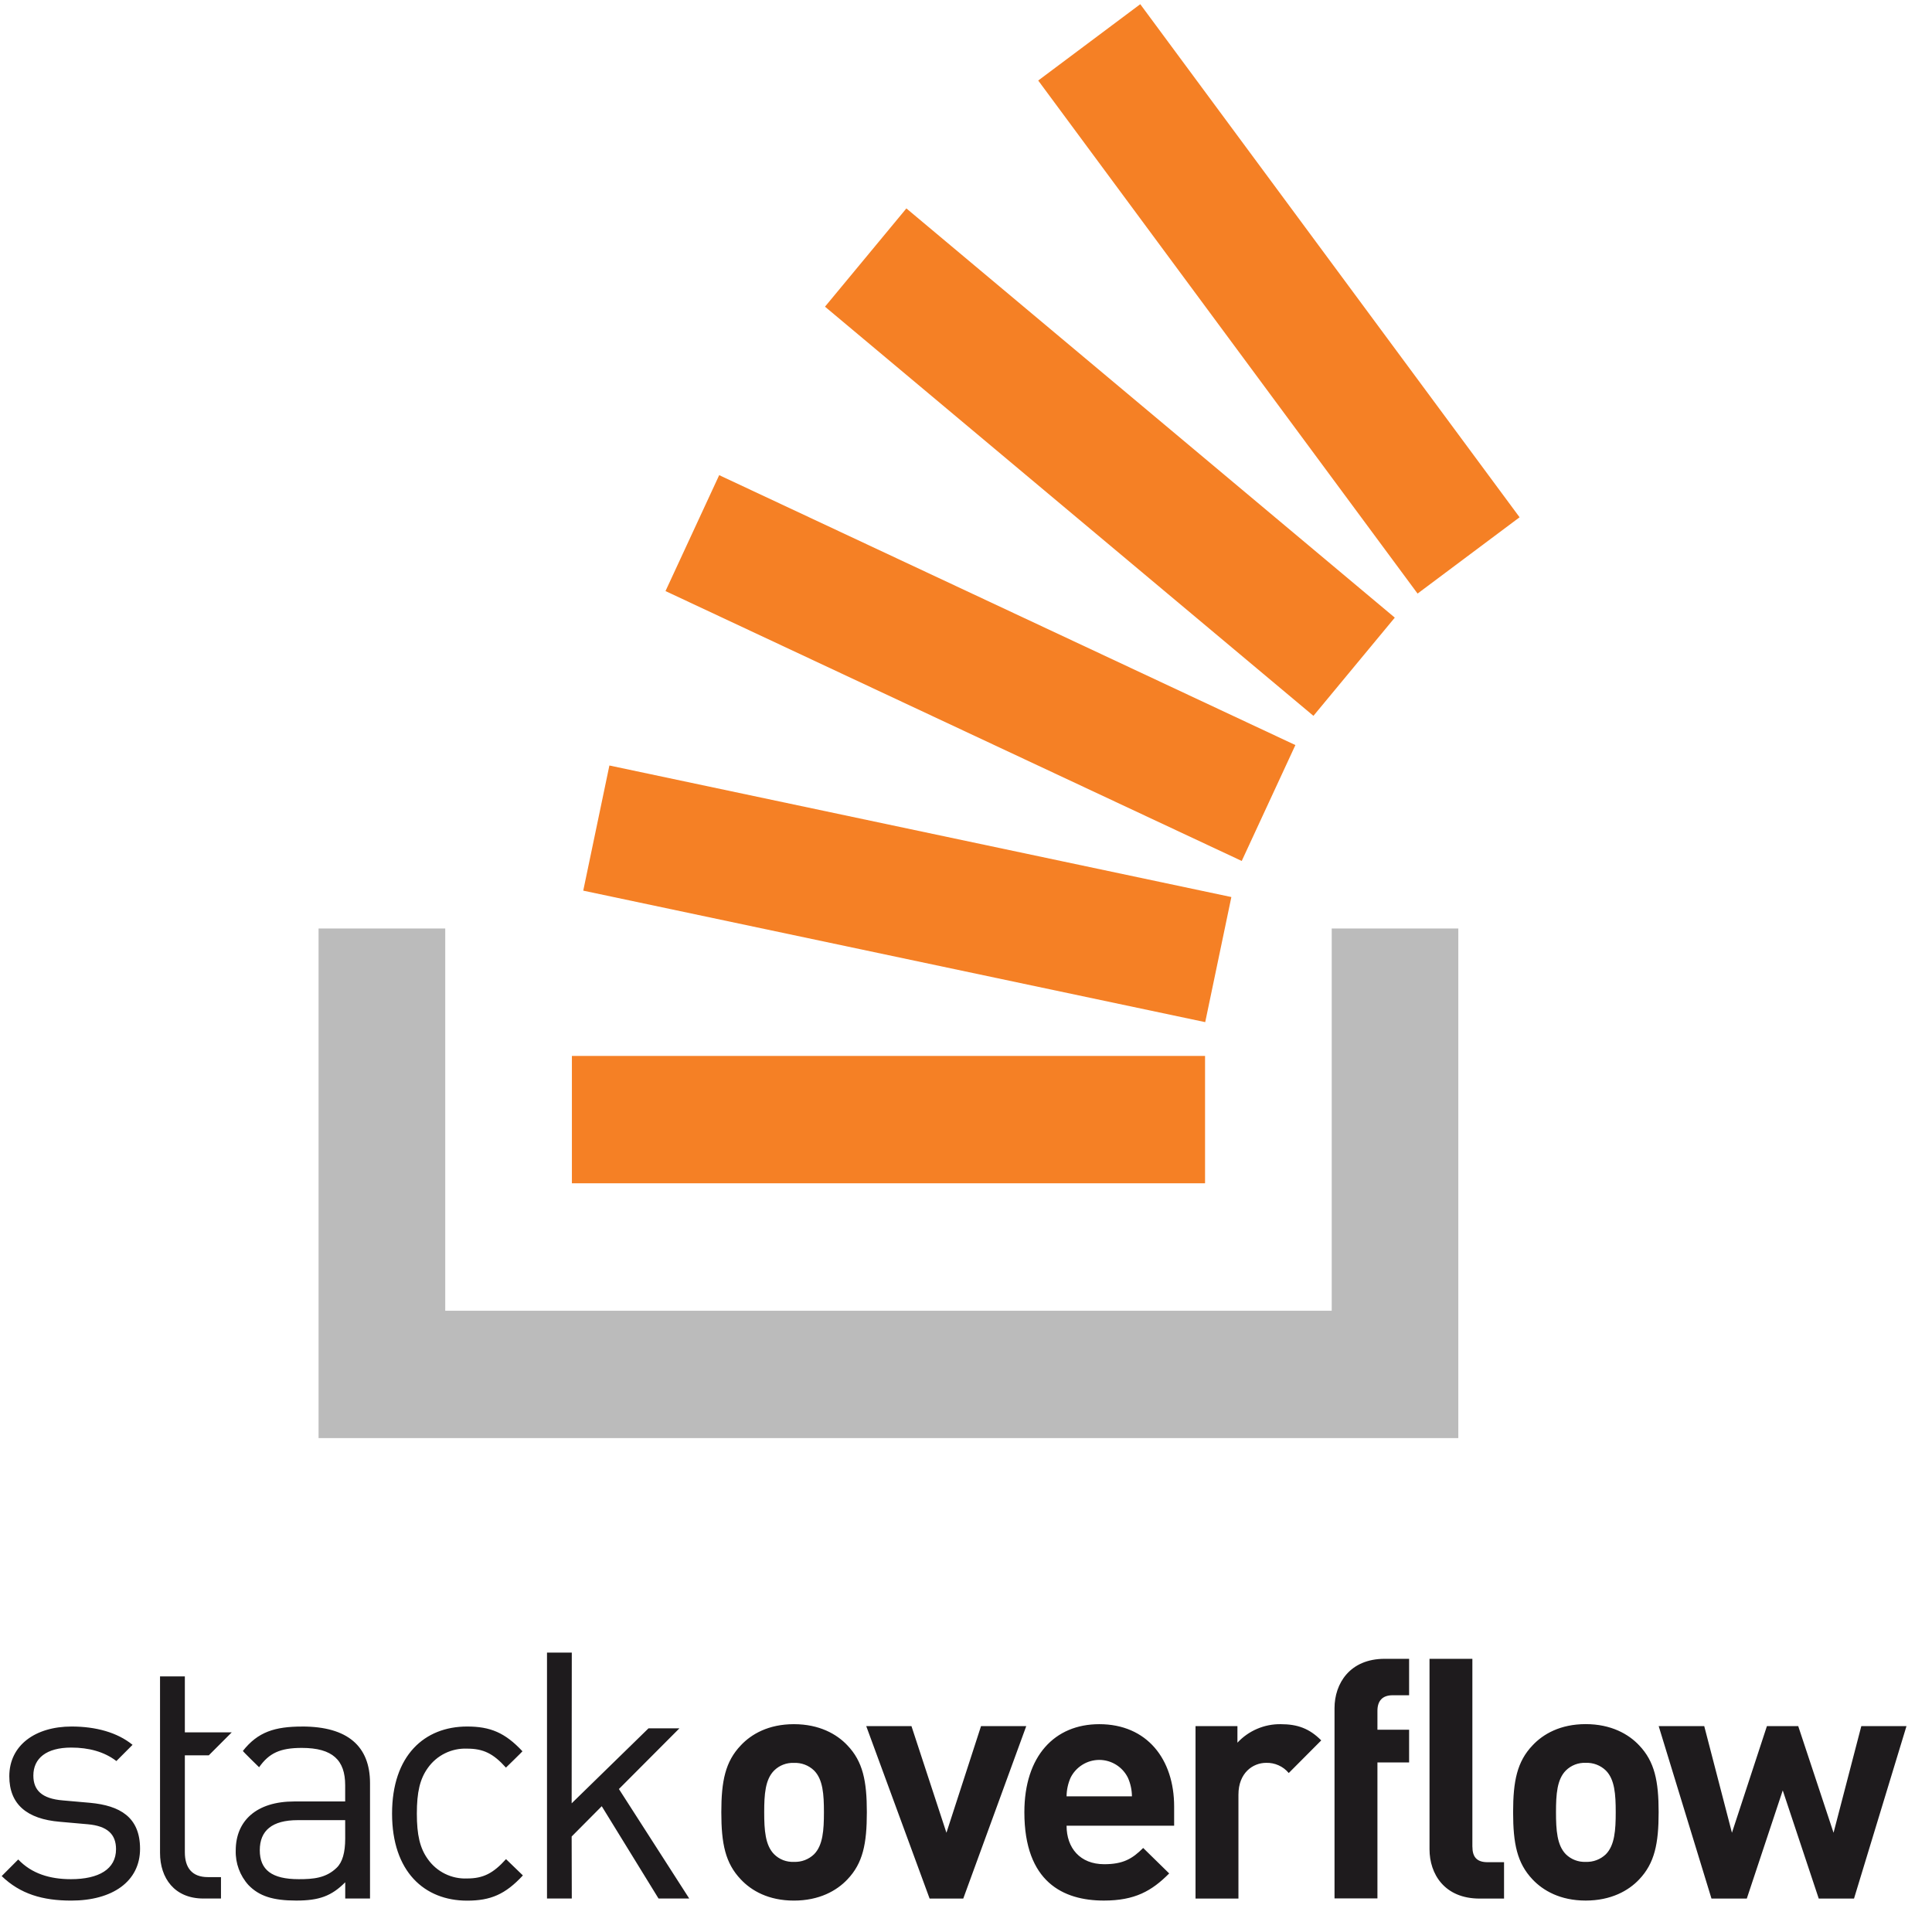 <svg width="71" height="70" viewBox="0 0 71 70" fill="none" xmlns="http://www.w3.org/2000/svg">
<g clip-path="url(#clip0_70_653)">
<path d="M3.313 66.251L2.316 66.163C1.53 66.1 1.226 65.782 1.226 65.249C1.226 64.614 1.706 64.221 2.618 64.221C3.263 64.221 3.834 64.374 4.277 64.716L4.871 64.12C4.313 63.663 3.517 63.447 2.631 63.447C1.302 63.447 0.342 64.133 0.342 65.275C0.342 66.303 0.987 66.847 2.201 66.948L3.227 67.039C3.946 67.103 4.264 67.407 4.264 67.954C4.264 68.69 3.631 69.057 2.605 69.057C1.834 69.057 1.164 68.854 0.67 68.333L0.062 68.943C0.746 69.603 1.568 69.844 2.618 69.844C4.124 69.844 5.147 69.146 5.147 67.941C5.147 66.772 4.402 66.353 3.313 66.251ZM11.104 63.448C10.104 63.448 9.476 63.644 8.926 64.344C8.916 64.355 9.522 64.944 9.522 64.944C9.888 64.424 10.294 64.233 11.092 64.233C12.23 64.233 12.685 64.689 12.685 65.603V66.201H10.814C9.423 66.201 8.663 66.912 8.663 68.003C8.649 68.471 8.817 68.927 9.131 69.273C9.524 69.68 10.03 69.843 10.889 69.843C11.725 69.843 12.181 69.679 12.687 69.171V69.768H13.598V65.528C13.598 64.171 12.775 63.447 11.105 63.447L11.104 63.448ZM12.686 67.56C12.686 68.081 12.584 68.435 12.371 68.639C11.977 69.02 11.509 69.057 10.978 69.057C9.99 69.057 9.547 68.716 9.547 67.992C9.547 67.269 10.003 66.888 10.941 66.888H12.685L12.686 67.56ZM17.166 64.26C17.759 64.26 18.127 64.437 18.593 64.957C18.593 64.957 19.205 64.363 19.2 64.357C18.561 63.673 18.019 63.447 17.166 63.447C15.595 63.447 14.408 64.515 14.408 66.647C14.408 68.778 15.595 69.846 17.166 69.846C18.026 69.846 18.57 69.617 19.216 68.919L18.596 68.32C18.127 68.841 17.759 69.031 17.166 69.031C16.885 69.043 16.606 68.984 16.354 68.86C16.101 68.736 15.884 68.55 15.722 68.32C15.431 67.915 15.319 67.432 15.319 66.647C15.319 65.859 15.431 65.377 15.722 64.97C15.884 64.741 16.101 64.555 16.354 64.431C16.606 64.307 16.885 64.248 17.166 64.26ZM24.968 63.514H23.832L21.008 66.27L21.013 60.73H20.102V69.768H21.013L21.008 67.489L22.114 66.376L24.201 69.768H25.329L22.745 65.744L24.968 63.514ZM29.175 63.361C28.242 63.361 27.611 63.726 27.225 64.139C26.655 64.735 26.508 65.452 26.508 66.597C26.508 67.753 26.655 68.469 27.225 69.066C27.612 69.479 28.242 69.844 29.175 69.844C30.11 69.844 30.752 69.479 31.141 69.066C31.712 68.47 31.856 67.753 31.856 66.597C31.856 65.452 31.712 64.735 31.141 64.139C30.753 63.726 30.11 63.361 29.175 63.361ZM29.916 68.142C29.717 68.333 29.45 68.433 29.175 68.421C29.042 68.427 28.908 68.406 28.783 68.358C28.658 68.31 28.544 68.236 28.45 68.142C28.122 67.813 28.084 67.254 28.084 66.597C28.084 65.941 28.121 65.391 28.45 65.063C28.545 64.969 28.658 64.896 28.783 64.848C28.908 64.8 29.042 64.778 29.175 64.784C29.45 64.772 29.717 64.871 29.916 65.063C30.243 65.391 30.279 65.94 30.279 66.597C30.279 67.253 30.242 67.813 29.916 68.142ZM36.052 63.433L34.781 67.351L33.496 63.433H31.834L34.163 69.77H35.399L37.714 63.433H36.052ZM40.397 63.361C38.759 63.361 37.645 64.528 37.645 66.597C37.645 69.163 39.075 69.843 40.567 69.843C41.706 69.843 42.326 69.491 42.967 68.846L42.011 67.91C41.609 68.312 41.27 68.507 40.578 68.507C39.692 68.507 39.196 67.91 39.196 67.093H43.149V66.389C43.149 64.65 42.155 63.361 40.397 63.361ZM39.196 66.012C39.198 65.777 39.248 65.546 39.342 65.331C39.439 65.134 39.59 64.969 39.776 64.853C39.962 64.736 40.177 64.675 40.397 64.674C40.843 64.674 41.253 64.929 41.451 65.331C41.546 65.545 41.596 65.778 41.598 66.012H39.196ZM45.475 64.042V63.433H43.935V69.77H45.512V65.951C45.512 65.148 46.045 64.782 46.529 64.782C46.687 64.777 46.844 64.808 46.988 64.873C47.132 64.937 47.26 65.034 47.361 65.156L48.555 63.957C48.119 63.518 47.682 63.361 47.062 63.361C46.765 63.357 46.47 63.416 46.197 63.533C45.924 63.65 45.678 63.823 45.475 64.041L45.475 64.042ZM49.043 62.771V69.763H50.62V64.767H51.784V63.564H50.62V62.87C50.62 62.506 50.802 62.298 51.178 62.298H51.784V60.959H50.886C49.601 60.959 49.043 61.873 49.043 62.771ZM58.273 63.359C57.34 63.359 56.709 63.724 56.321 64.139C55.752 64.735 55.606 65.452 55.606 66.595C55.606 67.751 55.752 68.467 56.321 69.067C56.709 69.478 57.34 69.843 58.273 69.843C59.206 69.843 59.85 69.479 60.238 69.067C60.807 68.469 60.954 67.75 60.954 66.595C60.954 65.452 60.807 64.735 60.238 64.139C59.85 63.725 59.206 63.359 58.273 63.359ZM59.014 68.142C58.916 68.236 58.8 68.309 58.672 68.357C58.545 68.405 58.409 68.427 58.273 68.421C58.139 68.427 58.006 68.405 57.88 68.357C57.755 68.309 57.641 68.236 57.545 68.142C57.219 67.811 57.182 67.251 57.182 66.595C57.182 65.938 57.219 65.391 57.545 65.063C57.64 64.969 57.754 64.895 57.88 64.846C58.005 64.798 58.139 64.776 58.273 64.782C58.547 64.77 58.815 64.871 59.014 65.063C59.34 65.391 59.377 65.938 59.377 66.595C59.377 67.251 59.34 67.811 59.014 68.142ZM68.402 63.433L67.382 67.351L66.084 63.433H64.933L63.648 67.351L62.63 63.433H60.956L62.896 69.77H64.194L65.515 65.794L66.838 69.77H68.134L70.062 63.433H68.402ZM54.109 67.861V60.959H52.534V67.958C52.534 68.859 53.078 69.77 54.377 69.77H55.273V68.433H54.668C54.269 68.433 54.11 68.239 54.11 67.861H54.109ZM7.674 64.505L8.517 63.661H6.793V61.605H5.881V68.091C5.881 69.018 6.412 69.768 7.475 69.768H8.121V68.981H7.639C7.059 68.981 6.793 68.639 6.793 68.068V64.505H7.674Z" fill="#1E1B1D"/>
<path d="M48.94 34.121H53.592V52.848H11.707V34.121H16.362V48.168H48.94L48.94 34.121Z" fill="#BBBBBB"/>
<path d="M21.434 32.73L44.291 37.562L45.252 32.965L22.395 28.131L21.434 32.73ZM24.457 21.721L45.633 31.639L47.605 27.38L26.43 17.461L24.457 21.721ZM30.318 11.27L48.268 26.306L51.258 22.697L33.309 7.659L30.318 11.27ZM41.904 0.154L38.154 2.959L52.095 21.813L55.844 19.009L41.904 0.154ZM21.017 43.485H44.285V38.804H21.017V43.485Z" fill="#F58025"/>
</g>
<defs>
<clipPath id="clip0_70_653">
<rect width="70" height="70" fill="white" transform="translate(0.062)"/>
</clipPath>
</defs>
</svg>
